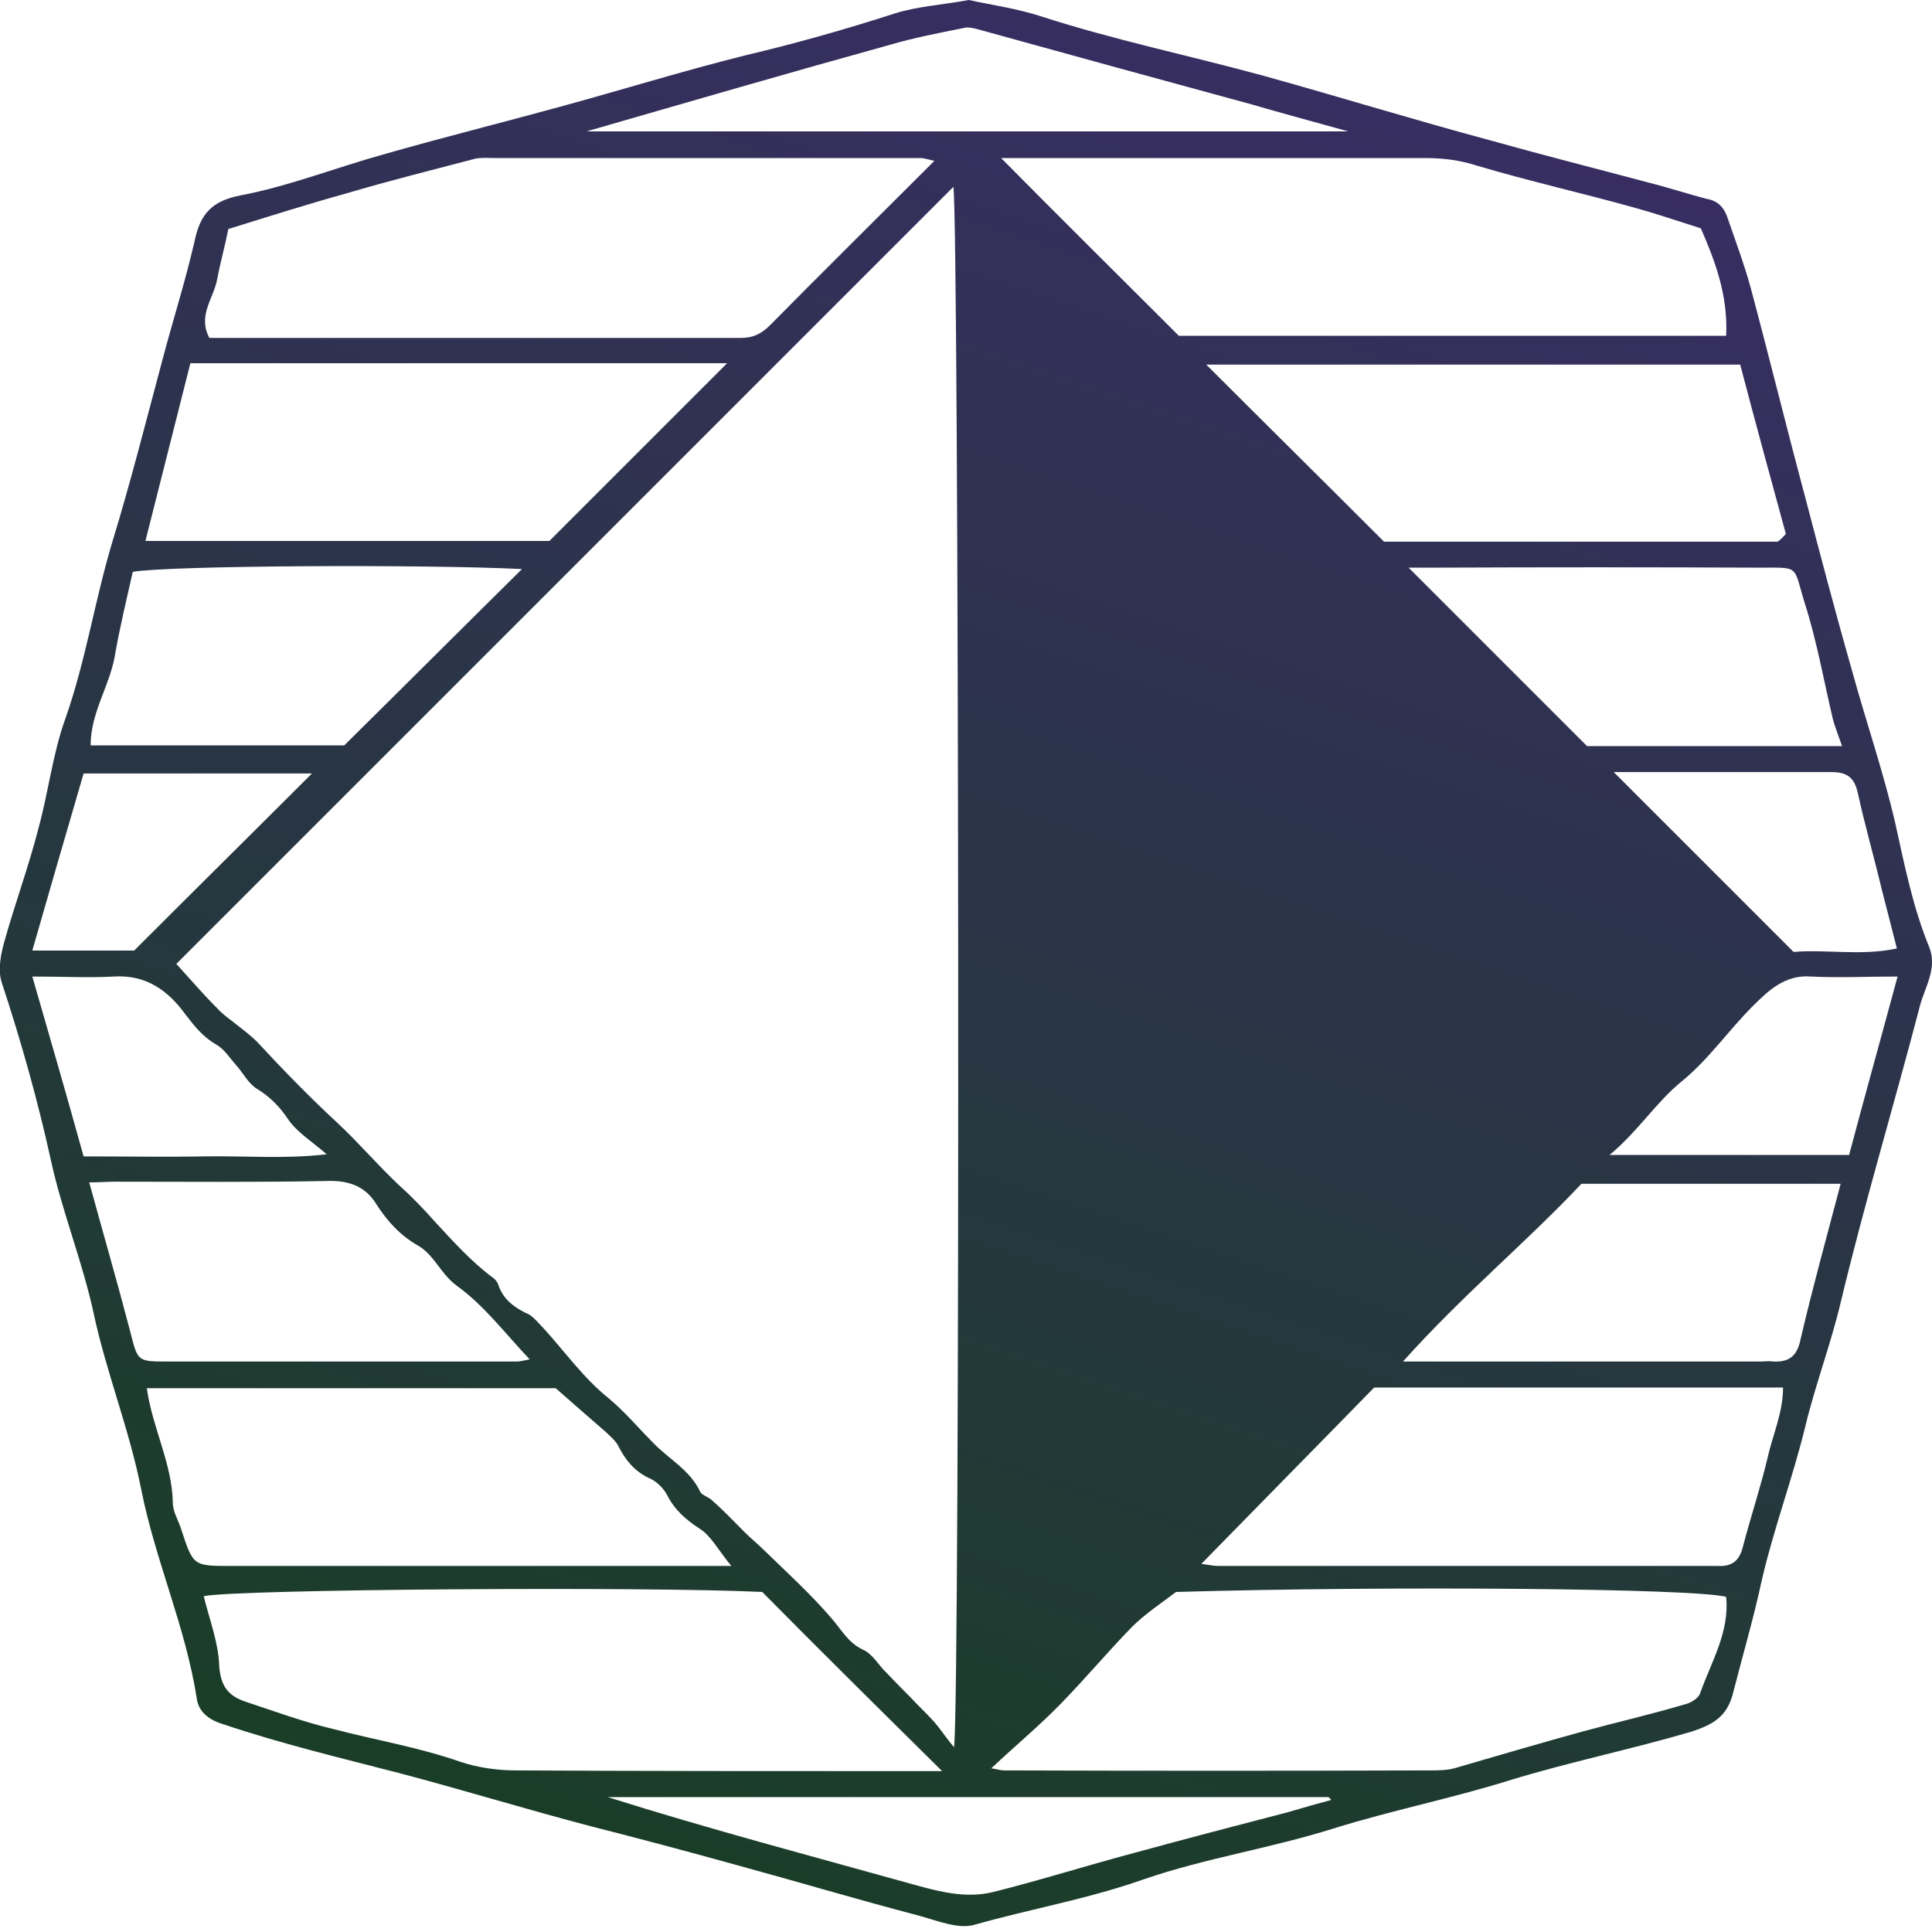 <svg version="1.2" xmlns="http://www.w3.org/2000/svg" viewBox="0 0 275 275" width="275" height="275">
	<title>undraw1-svg</title>
	<defs>
		<linearGradient id="g1" x2="1" gradientUnits="userSpaceOnUse" gradientTransform="matrix(-89.086,274.178,-274.57,-89.213,182.04,0)">
			<stop offset="0" stop-color="#382d63"/>
			<stop offset="1" stop-color="#193e26"/>
		</linearGradient>
	</defs>
	<style>
		.s0 { fill: url(#g1) } 
	</style>
	<path id="Layer" fill-rule="evenodd" class="s0" d="m137.9 0c3.2 0.7 6.8 1.2 10.2 2.3 10.5 3.4 21.2 5.6 31.8 8.5 10.8 3 21.5 6.3 32.3 9.2 7.5 2.1 15 4 22.5 6 2.8 0.7 5.5 1.6 8.2 2.3 1.8 0.3 2.6 1.4 3.1 3 1.1 3.2 2.3 6.4 3.2 9.7 2.6 9.7 5 19.5 7.6 29.2 2.2 8.4 4.4 16.8 6.8 25.2 2 7.3 4.5 14.5 6.2 21.9 1.3 5.9 2.5 11.9 4.8 17.5 1.2 3-0.6 5.7-1.3 8.3-3.7 14.2-7.9 28.1-11.3 42.3-1.4 5.9-3.6 11.7-5 17.5-1.8 7.4-4.5 14.6-6.2 21.9-1.2 5.6-2.8 11-4.2 16.5-0.9 3.1-2.8 4.2-5.9 5.2-8.5 2.5-17.3 4.3-25.8 6.9-8.3 2.6-16.9 4.3-25.2 6.9-8.9 2.8-18.2 4.2-26.9 7.2-7.9 2.8-16.1 4.2-24.2 6.5-2.2 0.6-5.2-0.6-7.7-1.3-8.8-2.3-17.5-4.9-26.3-7.3q-10.1-2.8-20.3-5.4c-9.2-2.4-18.3-5.2-27.4-7.6-8.5-2.2-16.9-4.2-25.2-7-2.3-0.7-3.5-2-3.7-3.7-1.6-10.2-5.9-19.6-7.9-29.7-1.7-8.6-5-16.7-6.8-25.2-1.6-7.3-4.4-14.2-6-21.4-1.9-8.7-4.3-17.2-7.1-25.7-0.5-1.7-0.1-3.8 0.4-5.6 1.5-5.4 3.5-10.8 4.9-16.3 1.4-5.1 2-10.5 3.8-15.5 2.9-8.2 4.2-16.9 6.7-25.2 2.6-8.5 4.8-17.2 7.1-25.8 1.5-5.7 3.3-11.3 4.6-17 0.8-3.8 2.4-5.7 6.6-6.5 6.8-1.3 13.4-3.9 20.2-5.8 8.4-2.4 16.8-4.5 25.2-6.8 8.8-2.4 17.5-5.1 26.3-7.3 7.2-1.7 14.3-3.7 21.4-6 3.2-1 6.7-1.2 10.5-1.9zm91.8 109.9c8.7 8.7 17 17 25.6 25.6 4.6-0.4 9.7 0.6 14.7-0.5-0.8-3.1-1.5-5.9-2.2-8.6-1.1-4.6-2.4-9.1-3.4-13.7-0.5-2.1-1.6-2.8-3.7-2.8-10.2 0-20.4 0-31 0zm33.5 54.5c2.2-8.3 4.5-16.5 6.9-25.4-4.3 0-8.3 0.2-12.3 0-3.7-0.3-6.1 2-8.3 4.2-3.5 3.5-6.3 7.6-10.1 10.7-3.7 3-6.2 7.1-10.3 10.5zm-258.6-25.4c2.6 9 5 17.3 7.3 25.6 6.1 0 11.7 0.1 17.3 0 5.6-0.1 11.3 0.4 17.3-0.3-2.2-1.9-4.3-3.2-5.5-5-1.2-1.8-2.6-3.2-4.4-4.3-1.3-0.8-2-2.3-3-3.4-0.9-1-1.7-2.3-2.8-2.9-1.9-1.1-3.1-2.6-4.4-4.3-2.4-3.3-5.5-5.7-10.2-5.4-3.6 0.2-7.3 0-11.6 0zm184.9 117.2q-0.2-0.2-0.4-0.4h-102.6c14.6 4.6 29.4 8.5 44.1 12.6 3.6 1 7.2 1.8 10.8 0.9 6.8-1.7 13.4-3.8 20.2-5.6 7.3-2 14.6-3.9 21.9-5.8q3-0.9 6-1.7zm2.4-237.5c-5.4-1.5-9.5-2.6-13.6-3.8q-19.5-5.3-39-10.7c-0.7-0.2-1.5-0.4-2.2-0.2-3.5 0.7-7.1 1.4-10.5 2.4-14.1 3.9-28.2 8-43.1 12.3zm70.3 87.5c-0.6-1.7-1-2.7-1.3-3.8-1.3-5.5-2.3-11.2-4-16.5-1.7-5.5-0.6-5.1-6.5-5.1q-23-0.1-45.9 0h-4c8.6 8.6 16.9 16.9 25.4 25.4zm-187.9-25.2c-14.2-0.7-50.6-0.5-55.4 0.4-0.9 4-1.9 8.1-2.6 12.2-0.8 4.2-3.4 7.9-3.4 12.5h36.1c8.6-8.5 16.8-16.7 25.3-25.1zm187.7 87.5h-36.9c-7.8 8.3-16.9 15.8-25.4 25.3h50.9c0.6 0 1.2-0.1 1.8 0 2.2 0.1 3.4-0.7 3.9-3.2 1.7-7.3 3.7-14.5 5.7-22.1zm-186.6 25c-3.5-3.7-6.5-7.7-10.4-10.5-2.3-1.7-3.2-4.4-5.5-5.7-2.6-1.5-4.4-3.5-6-6-1.5-2.4-3.8-3.3-6.9-3.2-10 0.2-20.1 0.1-30.2 0.1-1.1 0-2.2 0.1-3.7 0.1 2 7.3 4 14.2 5.8 21.1 1.1 4.3 1 4.4 5.1 4.4q25 0 50 0c0.5 0 1.1-0.2 1.8-0.3zm28.1-141.8h-76.4c-2.1 8.3-4.2 16.6-6.4 25.3h57.5c8.5-8.5 16.7-16.7 25.3-25.3zm144.2 0.2h-76c8.4 8.4 16.8 16.7 25.3 25.2 18.4 0 37.2 0 56 0 0.1 0 0.3-0.2 0.4-0.3 0.2-0.1 0.3-0.3 0.8-0.8-2.1-7.7-4.3-15.7-6.5-24.1zm-76.7 170.7c1.3 0.2 1.9 0.3 2.5 0.3q34.6 0 69.2 0c0.6 0 1.2 0 1.8 0 2 0.1 3.1-0.7 3.6-2.8 1.1-4.2 2.5-8.4 3.5-12.6 0.7-3.2 2.2-6.4 2.2-10h-58.2c-8.1 8.3-16.1 16.4-24.6 25.1zm-66.9 0.3c-1.9-2.3-2.9-4.3-4.5-5.3-2-1.3-3.6-2.7-4.7-4.9-0.5-0.9-1.5-1.9-2.5-2.3-2.1-1-3.3-2.5-4.3-4.4-0.4-0.9-1.2-1.5-1.9-2.2-2.3-2-4.5-3.9-7.1-6.2h-58.2c0.8 5.7 3.6 10.7 3.7 16.3 0 1.3 0.8 2.5 1.2 3.8 1.7 5.2 1.7 5.2 7.1 5.2q33.2 0 66.4 0zm141.6 4.4c-4.3-1.2-47.3-1.6-78.3-0.7-2.1 1.6-4.4 3.1-6.3 5-3.4 3.5-6.6 7.3-10 10.8-3.1 3.2-6.6 6.1-10 9.3 0.7 0.1 1.3 0.3 1.8 0.3q30.3 0.1 60.6 0c1.2 0 2.4 0 3.5-0.3 6.2-1.8 12.3-3.6 18.5-5.3 4.8-1.3 9.6-2.4 14.3-3.8 0.9-0.2 2-0.9 2.2-1.6 1.6-4.5 4.2-8.7 3.7-13.7zm-111.6 24.8c-9-8.9-17.3-17.1-25.6-25.5-16.4-0.8-74.7-0.4-79.5 0.6 0.8 3.3 2.1 6.6 2.2 9.9 0.2 2.9 1.3 4.3 3.7 5.1 4.2 1.4 8.3 2.9 12.5 3.9 6.1 1.6 12.2 2.6 18.2 4.7 2.4 0.8 5.2 1.2 7.8 1.2 18.1 0.1 36.1 0.1 54.1 0.1zm-1.1-229.2c-1.2-0.3-1.6-0.4-1.9-0.4q-30.3 0-60.6 0c-1 0-2-0.1-2.9 0.1-6.1 1.6-12.1 3.1-18.2 4.9-5.4 1.5-10.8 3.2-16.9 5.1-0.4 2.1-1.1 4.6-1.6 7.2-0.5 2.7-2.8 5.1-1.1 8.3 25.2 0 50.5 0 75.7 0 1.7 0 2.9-0.6 4.1-1.8 7.6-7.7 15.3-15.3 23.4-23.4zm112.7 24.9c0.3-5.9-1.7-10.9-3.6-15.3-3.5-1.1-6.4-2.1-9.3-2.9-7.5-2.1-15.1-3.8-22.5-6-2.5-0.8-4.8-1.1-7.4-1.1q-27.9 0-55.9 0h-4.5c8.5 8.6 16.9 16.9 25.3 25.3zm-220.6 89.4c2 2.2 3.8 4.3 5.8 6.3 0.9 1 2 1.7 3.1 2.6 0.9 0.7 1.8 1.4 2.6 2.2 3.7 4 7.5 7.9 11.5 11.6 3 2.8 5.7 6 8.8 8.9 1.8 1.6 3.5 3.4 5.1 5.2 2.6 2.8 5.1 5.6 8.2 7.9 0.3 0.2 0.6 0.6 0.7 0.9 0.7 2.2 2.4 3.4 4.4 4.3 0.8 0.5 1.4 1.3 2.1 2 3 3.3 5.7 7.1 9.2 9.9 2.4 2 4.3 4.3 6.4 6.4 2.2 2.3 5.2 3.8 6.7 7 0.3 0.5 1.3 0.7 1.8 1.3 1.6 1.4 3 2.9 4.5 4.4 0.9 0.9 1.9 1.7 2.8 2.6 3.3 3.2 6.7 6.3 9.6 9.7 1.4 1.6 2.3 3.4 4.4 4.4 1.2 0.5 2 1.8 2.9 2.8q1.9 2 3.9 4c1 1.1 2.2 2.2 3.2 3.3 1 1.1 1.8 2.4 3 3.8 0.9-7.1 0.7-218.2-0.1-222.1-36.8 36.8-73.7 73.7-110.6 110.6zm-6-1.9c8.9-8.9 17.2-17.1 25.3-25.2h-32.5c-2.4 8.2-4.8 16.5-7.3 25.2z"/>
</svg>